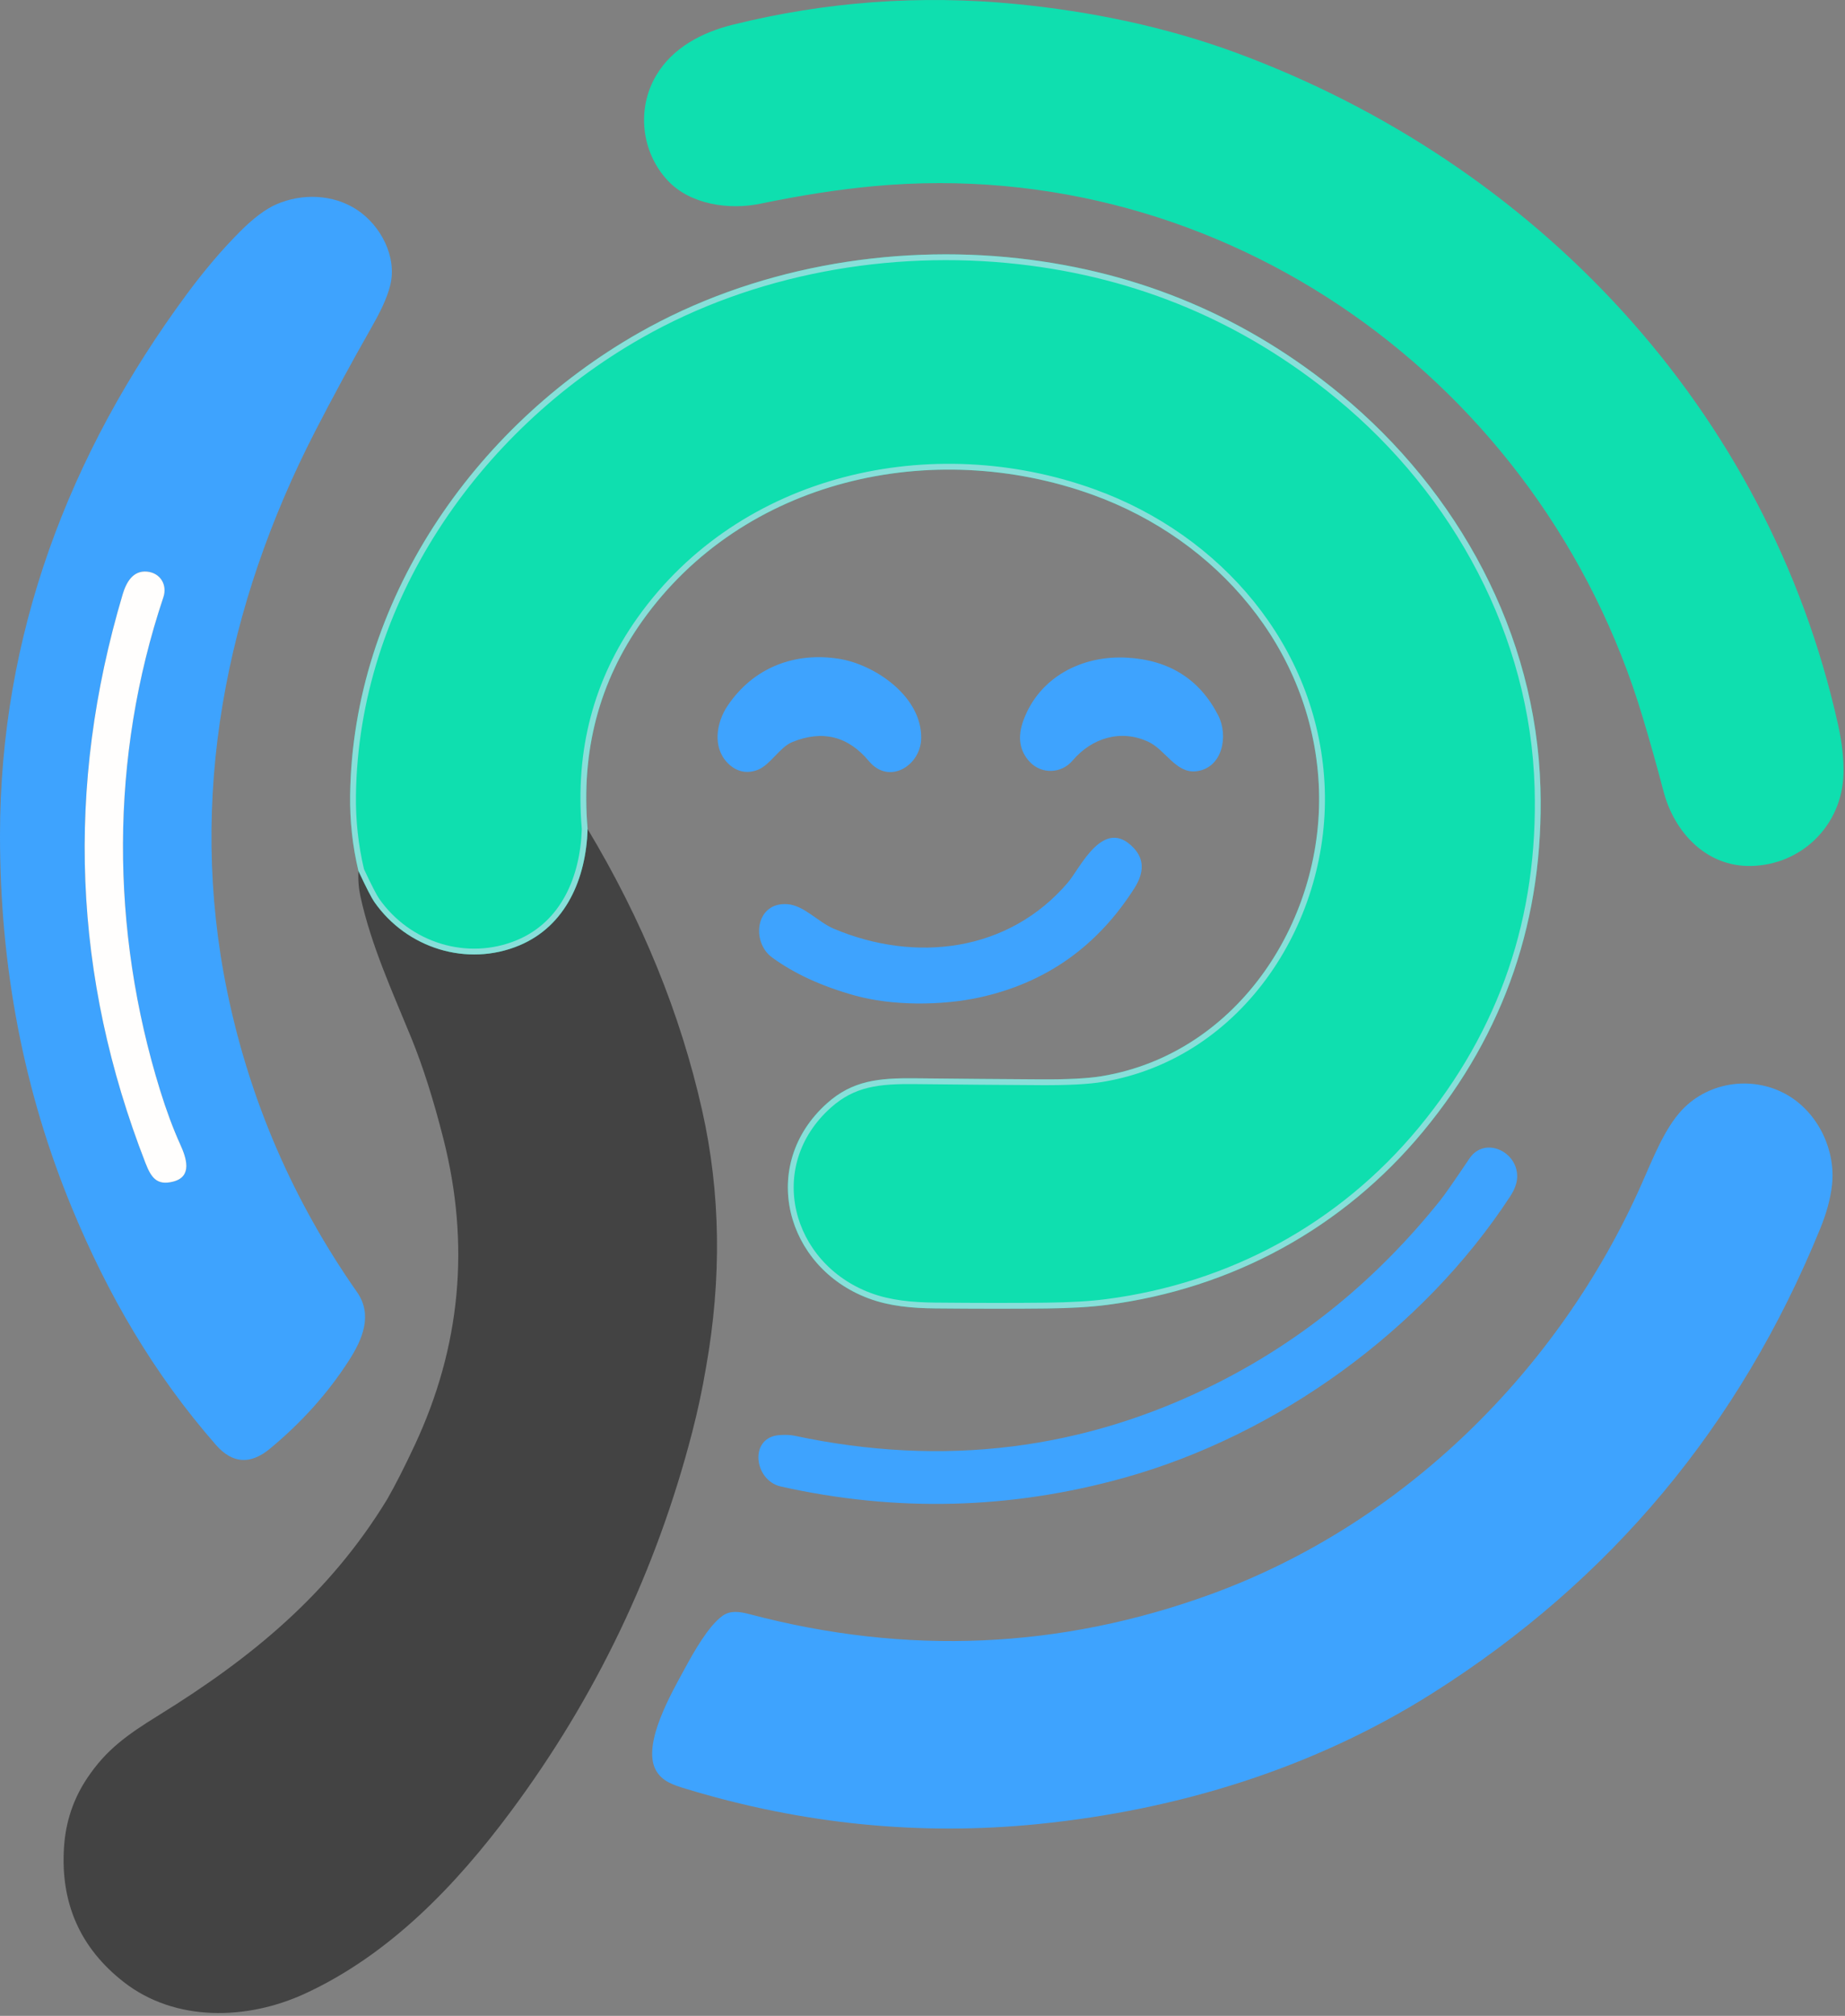 <svg width="195" height="213" viewBox="0 0 195 213" fill="none" xmlns="http://www.w3.org/2000/svg">
<rect x="0" y="0" width="195" height="213" fill="#808080" stroke="none"/>
<path d="M3.35852e-05 88.225C0.016 67.143 7.232 48.02 19.734 31.092C21.593 28.577 23.475 26.364 25.382 24.455C26.79 23.047 28.06 22.095 29.19 21.598C31.917 20.401 35.229 20.519 37.728 22.167C40.253 23.831 41.981 27.146 41.248 30.132C40.893 31.585 40.093 33.146 39.219 34.676C37.173 38.264 35.204 41.894 33.312 45.566C23.856 63.94 19.786 84.346 24.022 104.81C26.399 116.292 30.966 126.859 37.725 136.513C39.427 138.941 38.31 141.524 36.88 143.751C34.657 147.205 31.869 150.316 28.515 153.085C26.448 154.79 24.548 154.651 22.816 152.669C16.243 145.159 11.386 136.801 7.59 127.61C2.519 115.335 -0.011 102.207 3.35852e-05 88.225ZM19.05 120.925C18.294 119.255 17.584 117.345 16.918 115.194C11.674 98.257 11.594 80.02 17.267 63.111C17.709 61.789 16.938 60.532 15.546 60.401C14.048 60.257 13.341 61.54 12.966 62.797C6.901 83.171 7.703 103.2 15.373 122.884C15.965 124.401 16.554 125.3 18.304 124.852C20.39 124.317 19.677 122.308 19.05 120.925Z" fill="#3EA3FE"/>
<path d="M19.05 120.925C19.677 122.308 20.39 124.317 18.304 124.852C16.554 125.3 15.965 124.401 15.373 122.884C7.704 103.2 6.901 83.171 12.966 62.797C13.341 61.54 14.048 60.257 15.546 60.401C16.938 60.532 17.709 61.789 17.267 63.111C11.594 80.02 11.674 98.257 16.918 115.194C17.584 117.345 18.294 119.255 19.05 120.925Z" fill="#FFFEFD"/>
<path d="M37.887 92.04C37.833 92.947 37.905 93.85 38.101 94.751C39.243 99.944 41.461 104.757 43.464 109.653C44.672 112.607 45.803 116.157 46.856 120.302C49.706 131.5 48.699 142.3 43.832 152.702C42.736 155.047 41.762 156.958 40.911 158.437C34.831 168.402 26.626 175.154 16.802 181.224C13.368 183.345 11.224 184.894 9.234 187.857C7.768 190.036 6.946 192.468 6.767 195.153C6.372 201.076 8.472 205.832 13.068 209.422C18.543 213.701 26.159 213.451 32.219 210.661C41.173 206.536 48.188 199.208 53.983 191.413C62.966 179.334 69.352 165.997 73.141 151.403C73.732 149.125 74.222 146.839 74.61 144.546C76.297 135.091 76.163 126.013 74.207 117.314C71.922 107.138 67.888 97.231 62.104 87.595L37.887 92.04Z" fill="url(#paint0_linear_10_648)"/>
<path d="M194.84 81.71C194.725 87.189 190.434 91.387 185.08 91.502C180.338 91.605 176.949 87.931 175.822 83.627C175.129 80.98 174.388 78.345 173.598 75.723C163.01 40.469 129.455 16.255 92.376 19.669C88.696 20.008 84.684 20.628 80.341 21.528C77.103 22.197 72.939 21.65 70.53 19.032C67.765 16.027 67.275 11.477 69.352 7.973C71.077 5.058 74.146 3.435 77.419 2.619C87.267 0.17 97.25 -0.561 107.368 0.424C115.275 1.195 123.218 2.834 130.674 5.586C162.322 17.279 186.878 43.291 194.27 76.591C194.684 78.453 194.874 80.16 194.84 81.71Z" fill="#0FDFAF"/>
<path d="M62.104 87.595C61.944 92.782 59.848 97.823 54.882 99.899C49.378 102.197 43.004 100.216 39.573 95.317C39.272 94.888 38.71 93.796 37.887 92.04C37.264 89.422 36.971 86.752 37.007 84.027C37.282 63.586 50.024 45.128 67.512 35.176C79.522 28.338 94.002 25.775 107.656 27.298C120.454 28.727 131.799 33.521 141.691 41.679C154.13 51.935 162.344 66.978 162.808 83.231C163.199 96.988 159.065 109.097 150.408 119.557C141.919 129.81 130.178 136.165 116.994 137.88C115.272 138.104 113.145 138.23 110.613 138.258C107.223 138.296 103.303 138.294 98.853 138.251C96.395 138.229 94.002 138.018 91.781 137.186C83.016 133.906 80.12 123.099 87.397 116.587C90.088 114.178 92.85 113.893 96.757 113.938C101.192 113.987 105.627 114.024 110.063 114.05C112.872 114.065 114.998 113.953 116.44 113.714C130.968 111.307 140.159 96.933 139.375 82.747C138.591 68.568 128.639 57.032 115.496 52.283C98.54 46.159 78.559 50.597 67.883 65.618C63.318 72.039 61.392 79.365 62.104 87.595Z" fill="#0FDFAF"/>
<path d="M39.824 95.141L39.824 95.141C39.544 94.741 38.998 93.685 38.178 91.938C37.566 89.356 37.278 86.72 37.313 84.031C37.587 63.716 50.255 45.35 67.664 35.443L67.664 35.443C79.612 28.639 94.026 26.086 107.622 27.603C120.361 29.025 131.65 33.795 141.496 41.915L141.691 41.679L141.496 41.915C153.875 52.122 162.04 67.085 162.502 83.239C162.89 96.924 158.781 108.96 150.172 119.361C141.733 129.553 130.063 135.87 116.954 137.576C115.249 137.798 113.135 137.923 110.61 137.951H110.61C107.222 137.989 103.305 137.987 98.856 137.944H98.856C96.41 137.922 94.059 137.712 91.889 136.898L91.889 136.898C83.308 133.687 80.521 123.152 87.602 116.816L87.602 116.816C90.202 114.487 92.861 114.2 96.754 114.244H96.754C101.189 114.293 105.625 114.331 110.061 114.356H110.061C112.875 114.371 115.022 114.26 116.49 114.016C131.204 111.579 140.472 97.039 139.681 82.73C138.889 68.41 128.84 56.779 115.6 51.995L115.496 52.283L115.6 51.995C98.537 45.831 78.402 50.288 67.633 65.44C63.027 71.919 61.083 79.312 61.797 87.604C61.635 92.722 59.569 97.607 54.764 99.616C49.398 101.856 43.176 99.927 39.824 95.141Z" stroke="#CDE0F1" stroke-opacity="0.63" stroke-width="0.614"/>
<path d="M128.011 168.44C148.303 161.038 164.779 144.786 173.49 125.138C174.712 122.376 175.944 119.214 177.787 117.266C180.69 114.2 185.483 113.602 189.103 115.819C192.248 117.749 194.047 121.64 193.621 125.266C193.457 126.682 193.042 128.204 192.376 129.832C183.888 150.636 170.245 166.986 151.448 178.882C138.856 186.85 124.514 191.246 109.752 192.734C97.257 193.995 84.852 192.759 72.536 189.025C71.221 188.625 69.973 188.254 69.308 187.022C67.829 184.283 71.029 178.792 72.364 176.328C73.308 174.594 74.844 171.835 76.36 170.738C77.176 170.146 78.162 170.28 79.215 170.558C95.818 174.955 112.084 174.249 128.011 168.44Z" fill="#3EA3FE"/>
<path d="M128.591 146.168C137.713 141.577 145.601 135.117 152.255 126.789C152.709 126.219 153.725 124.761 155.304 122.414C156.92 120.011 160.459 121.682 160.351 124.411C160.325 125.032 160.081 125.697 159.618 126.405C150.389 140.536 135.013 151.63 118.824 156.146C106.828 159.493 94.729 159.801 82.527 157.07C79.666 156.43 79.119 151.832 82.418 151.634C83.056 151.595 83.574 151.619 83.973 151.704C99.704 155.066 114.577 153.221 128.591 146.168Z" fill="#3EA3FE"/>
<path d="M83.735 78.41C82.42 78.945 81.422 80.804 80.116 81.332C78.939 81.805 77.809 81.543 76.913 80.631C75.278 78.967 75.7 76.346 76.919 74.545C79.636 70.532 83.998 68.855 88.724 69.62C92.414 70.218 97.406 73.537 97.364 77.978C97.339 80.884 93.982 82.993 91.841 80.43C89.633 77.782 86.931 77.109 83.735 78.41Z" fill="#3EA3FE"/>
<path d="M121.371 78.382C118.462 77.025 115.399 77.969 113.361 80.365C112.167 81.77 110.081 81.815 108.855 80.522C107.744 79.349 107.516 77.876 108.171 76.103C109.838 71.575 114.302 69.236 119.07 69.489C123.556 69.73 126.782 71.759 128.747 75.575C129.857 77.735 129.23 81.146 126.452 81.492C124.292 81.761 123.182 79.226 121.371 78.382Z" fill="#3EA3FE"/>
<path d="M119.899 93.844C115.973 100.02 110.511 103.871 103.511 105.396C99.46 106.276 94.273 106.282 90.356 105.191C86.855 104.218 83.936 102.876 81.598 101.166C79.364 99.534 79.835 95.278 83.236 95.54C84.98 95.674 86.452 97.421 88.119 98.129C96.756 101.774 106.606 100.602 112.884 93.23C114.183 91.7 116.638 86.218 119.828 89.607C120.927 90.776 120.95 92.188 119.899 93.844Z" fill="#3EA3FE"/>
<defs>
<linearGradient id="paint0_linear_10_648" x1="41.251" y1="87.595" x2="41.251" y2="212.705" gradientUnits="userSpaceOnUse">
<stop offset="0.427" stop-color="#434343"/>
</linearGradient>
</defs>
</svg>
